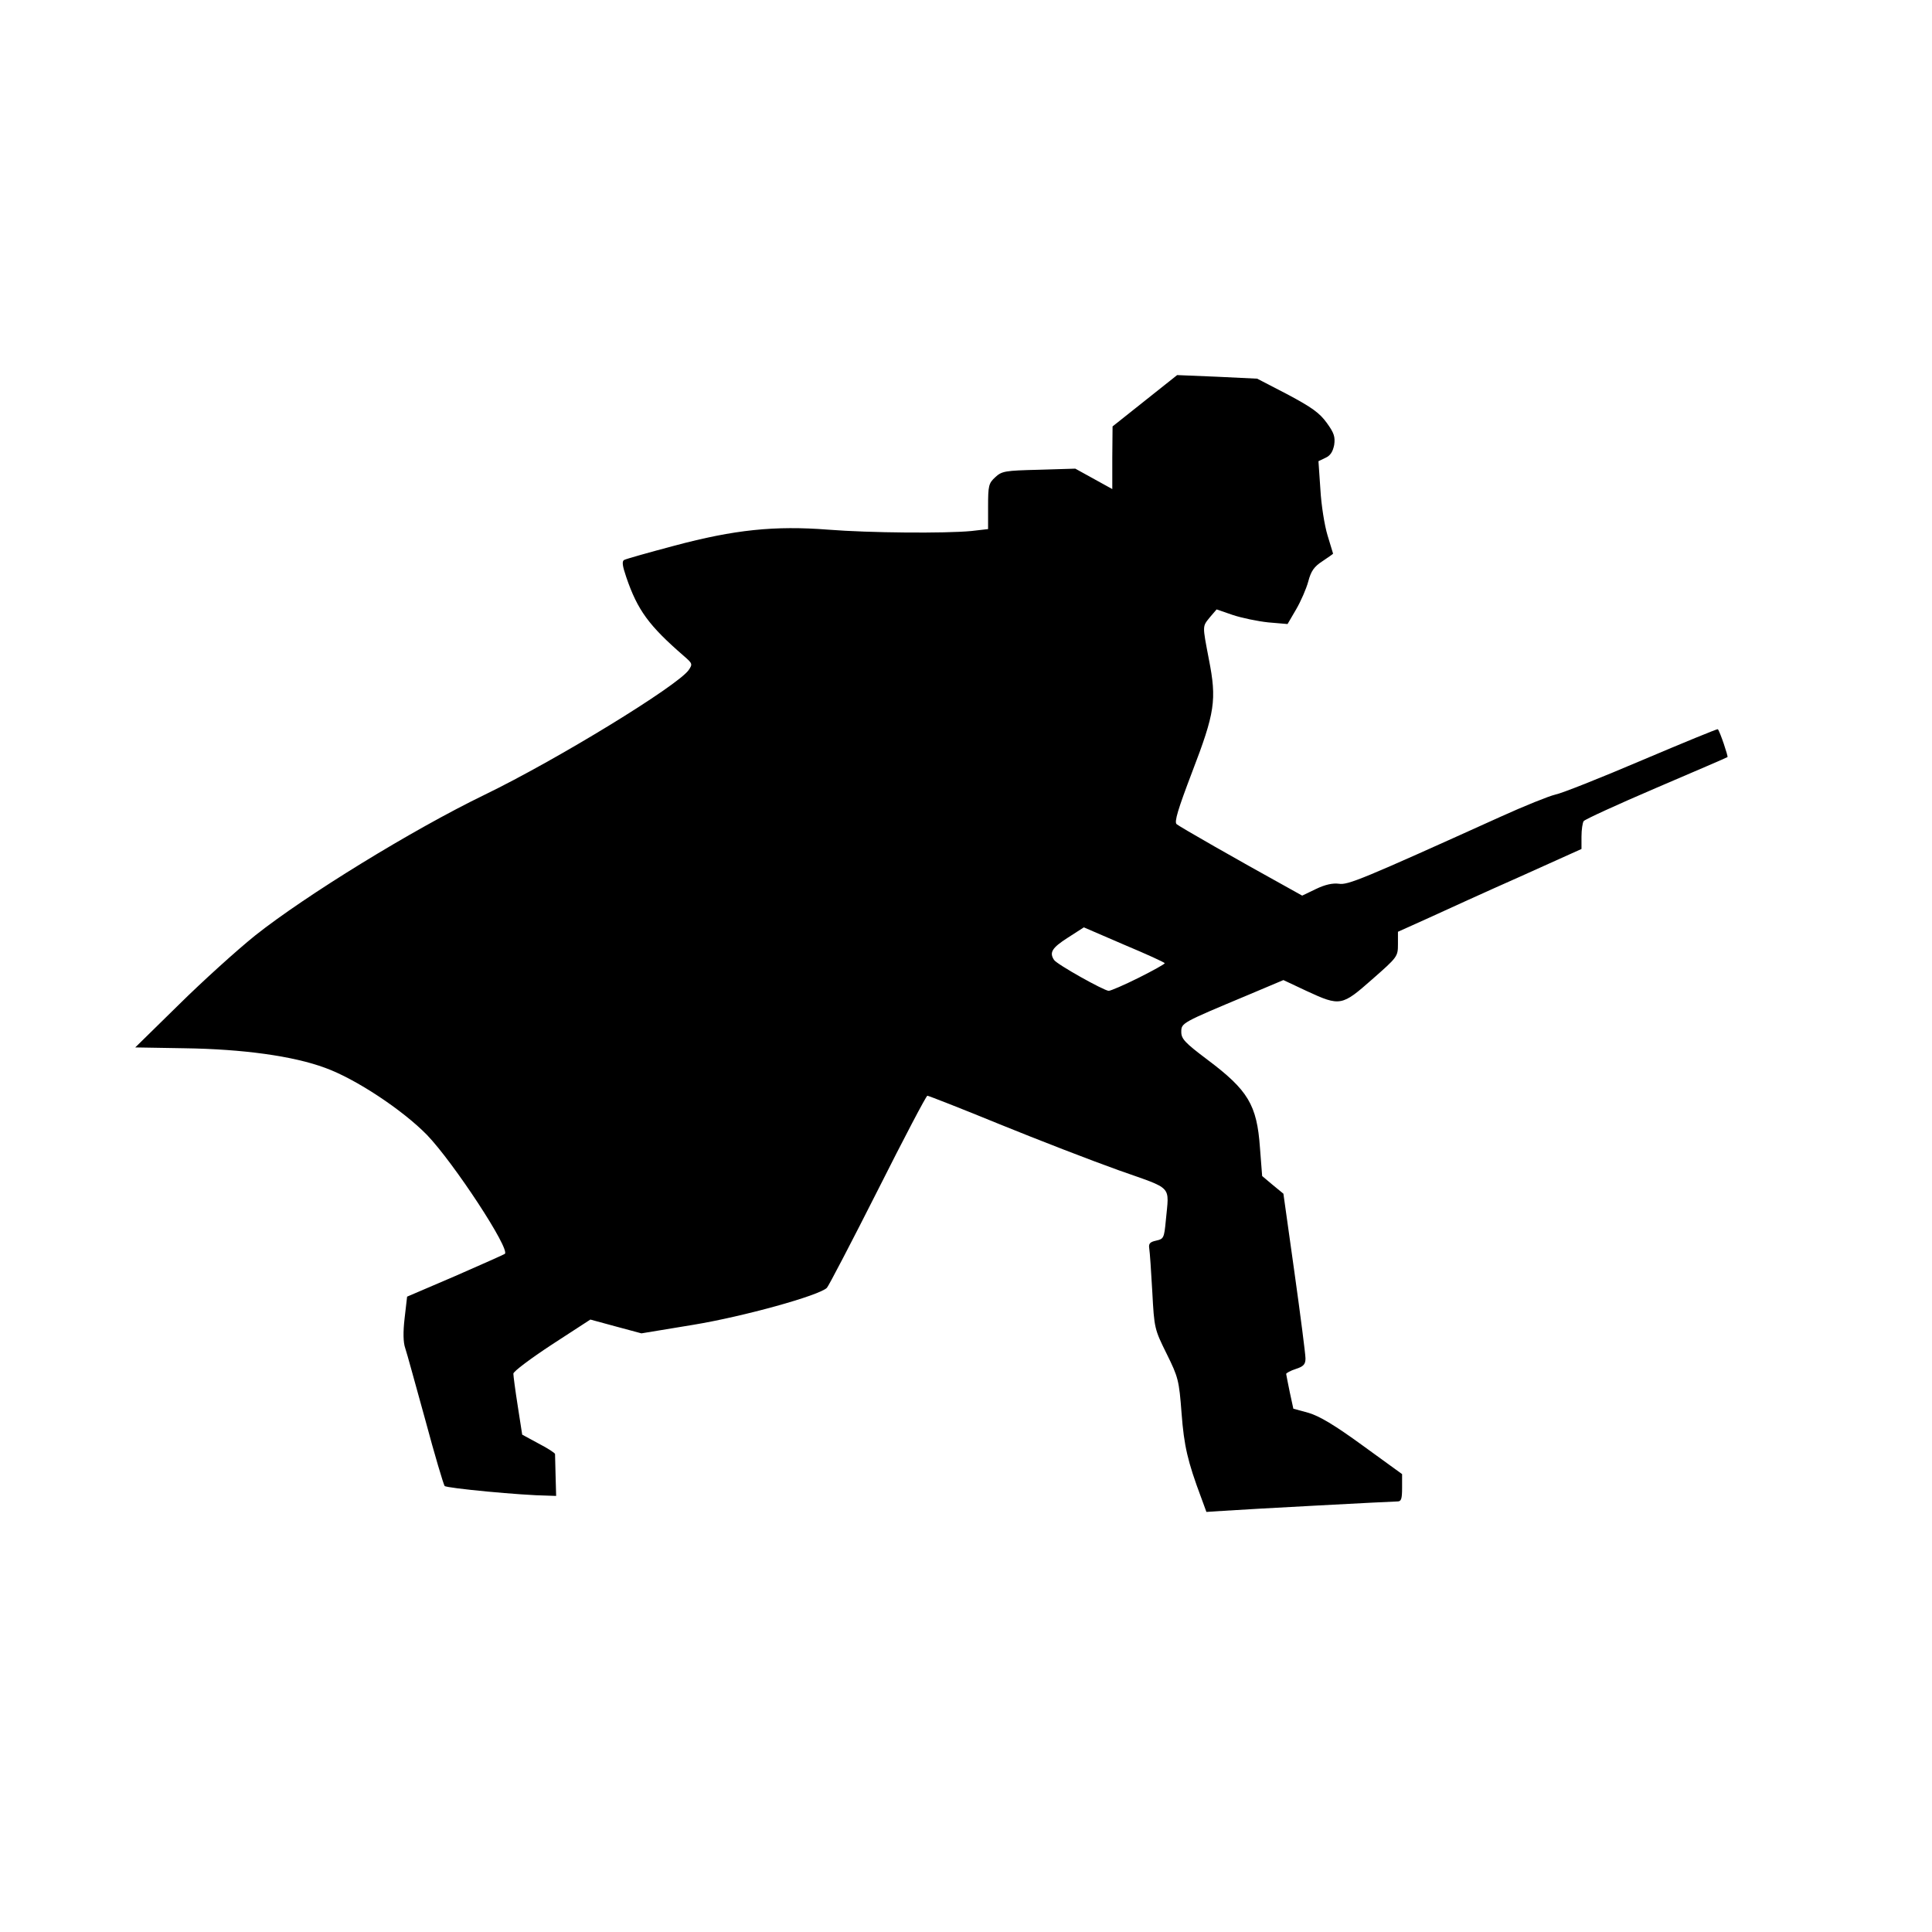 <svg id="root" xmlns="http://www.w3.org/2000/svg" width="700" height="700" viewBox="0 0 7000 7000">
  <path
    d="M4352 5426c-49-131-62-187-71-306s-12-130-54-215c-44-89-45-92-52-224-4-74-9-145-11-157-3-18 2-24 25-29 27-6 29-9 35-73 12-130 29-111-171-182-98-35-292-110-432-167-139-57-257-103-261-103s-85 154-180 343c-95 188-178 347-184 353-28 28-302 104-484 134l-188 31-93-25-92-25-140 91c-76 50-139 97-139 105s7 61 16 118l16 103 59 32c33 17 59 34 60 38 0 4 1 40 2 80l2 72-30-1c-95-1-367-27-374-35-4-5-36-112-70-239-35-126-67-244-73-261-7-20-8-57-2-108l9-78 175-75c96-42 177-78 179-80 21-16-185-330-282-431-88-90-258-203-369-243-116-43-298-68-510-71l-178-3 158-155c86-85 211-198 277-251 183-145 568-382 830-509 264-128 698-394 740-452 15-22 14-24-17-51-127-110-168-166-209-286-14-41-16-57-8-62 7-4 89-27 183-52 217-58 363-73 556-58 151 12 425 14 519 5l61-7v-82c0-75 2-84 26-106s34-24 158-27l132-4 67 37 67 37v-114l1-113 117-93 117-93 145 6 145 7 110 57c88 47 116 67 142 103 27 37 31 51 27 80-5 25-14 39-32 47l-25 12 7 102c3 56 15 131 26 167s20 66 20 66c0 1-17 13-38 27-31 20-42 36-52 74-7 26-27 72-44 101l-31 53-70-6c-38-4-96-16-129-27l-58-20-24 28c-28 35-28 27-4 153 29 147 22 193-61 409-51 134-65 180-56 188 10 9 220 129 403 230l52 29 50-24c33-16 61-22 83-19 33 5 82-15 584-242 88-40 178-76 200-81 22-4 163-60 313-124 151-64 275-115 276-113 8 9 38 99 35 101-2 2-119 52-259 112s-258 114-262 120c-4 5-8 31-8 56v45l-222 100c-122 54-271 122-332 150l-111 50v45c0 45-2 47-93 127-110 97-116 99-237 43l-85-40-128 54c-241 101-242 101-242 134 0 25 13 39 94 100 148 111 180 164 191 319l8 103 38 32 39 32 40 285c22 157 40 297 40 312 0 21-7 29-35 38-19 6-35 15-35 18 1 4 6 34 13 66l13 60 55 15c40 12 94 44 197 119l142 103v50c0 39-3 49-16 49-20 0-544 28-631 34l-62 4-19-52zm-227-1883c52-26 95-50 95-53s-66-33-147-67l-146-63-59 38c-56 36-67 53-49 80 10 16 180 111 198 112 7 0 56-21 108-47z" />
</svg>